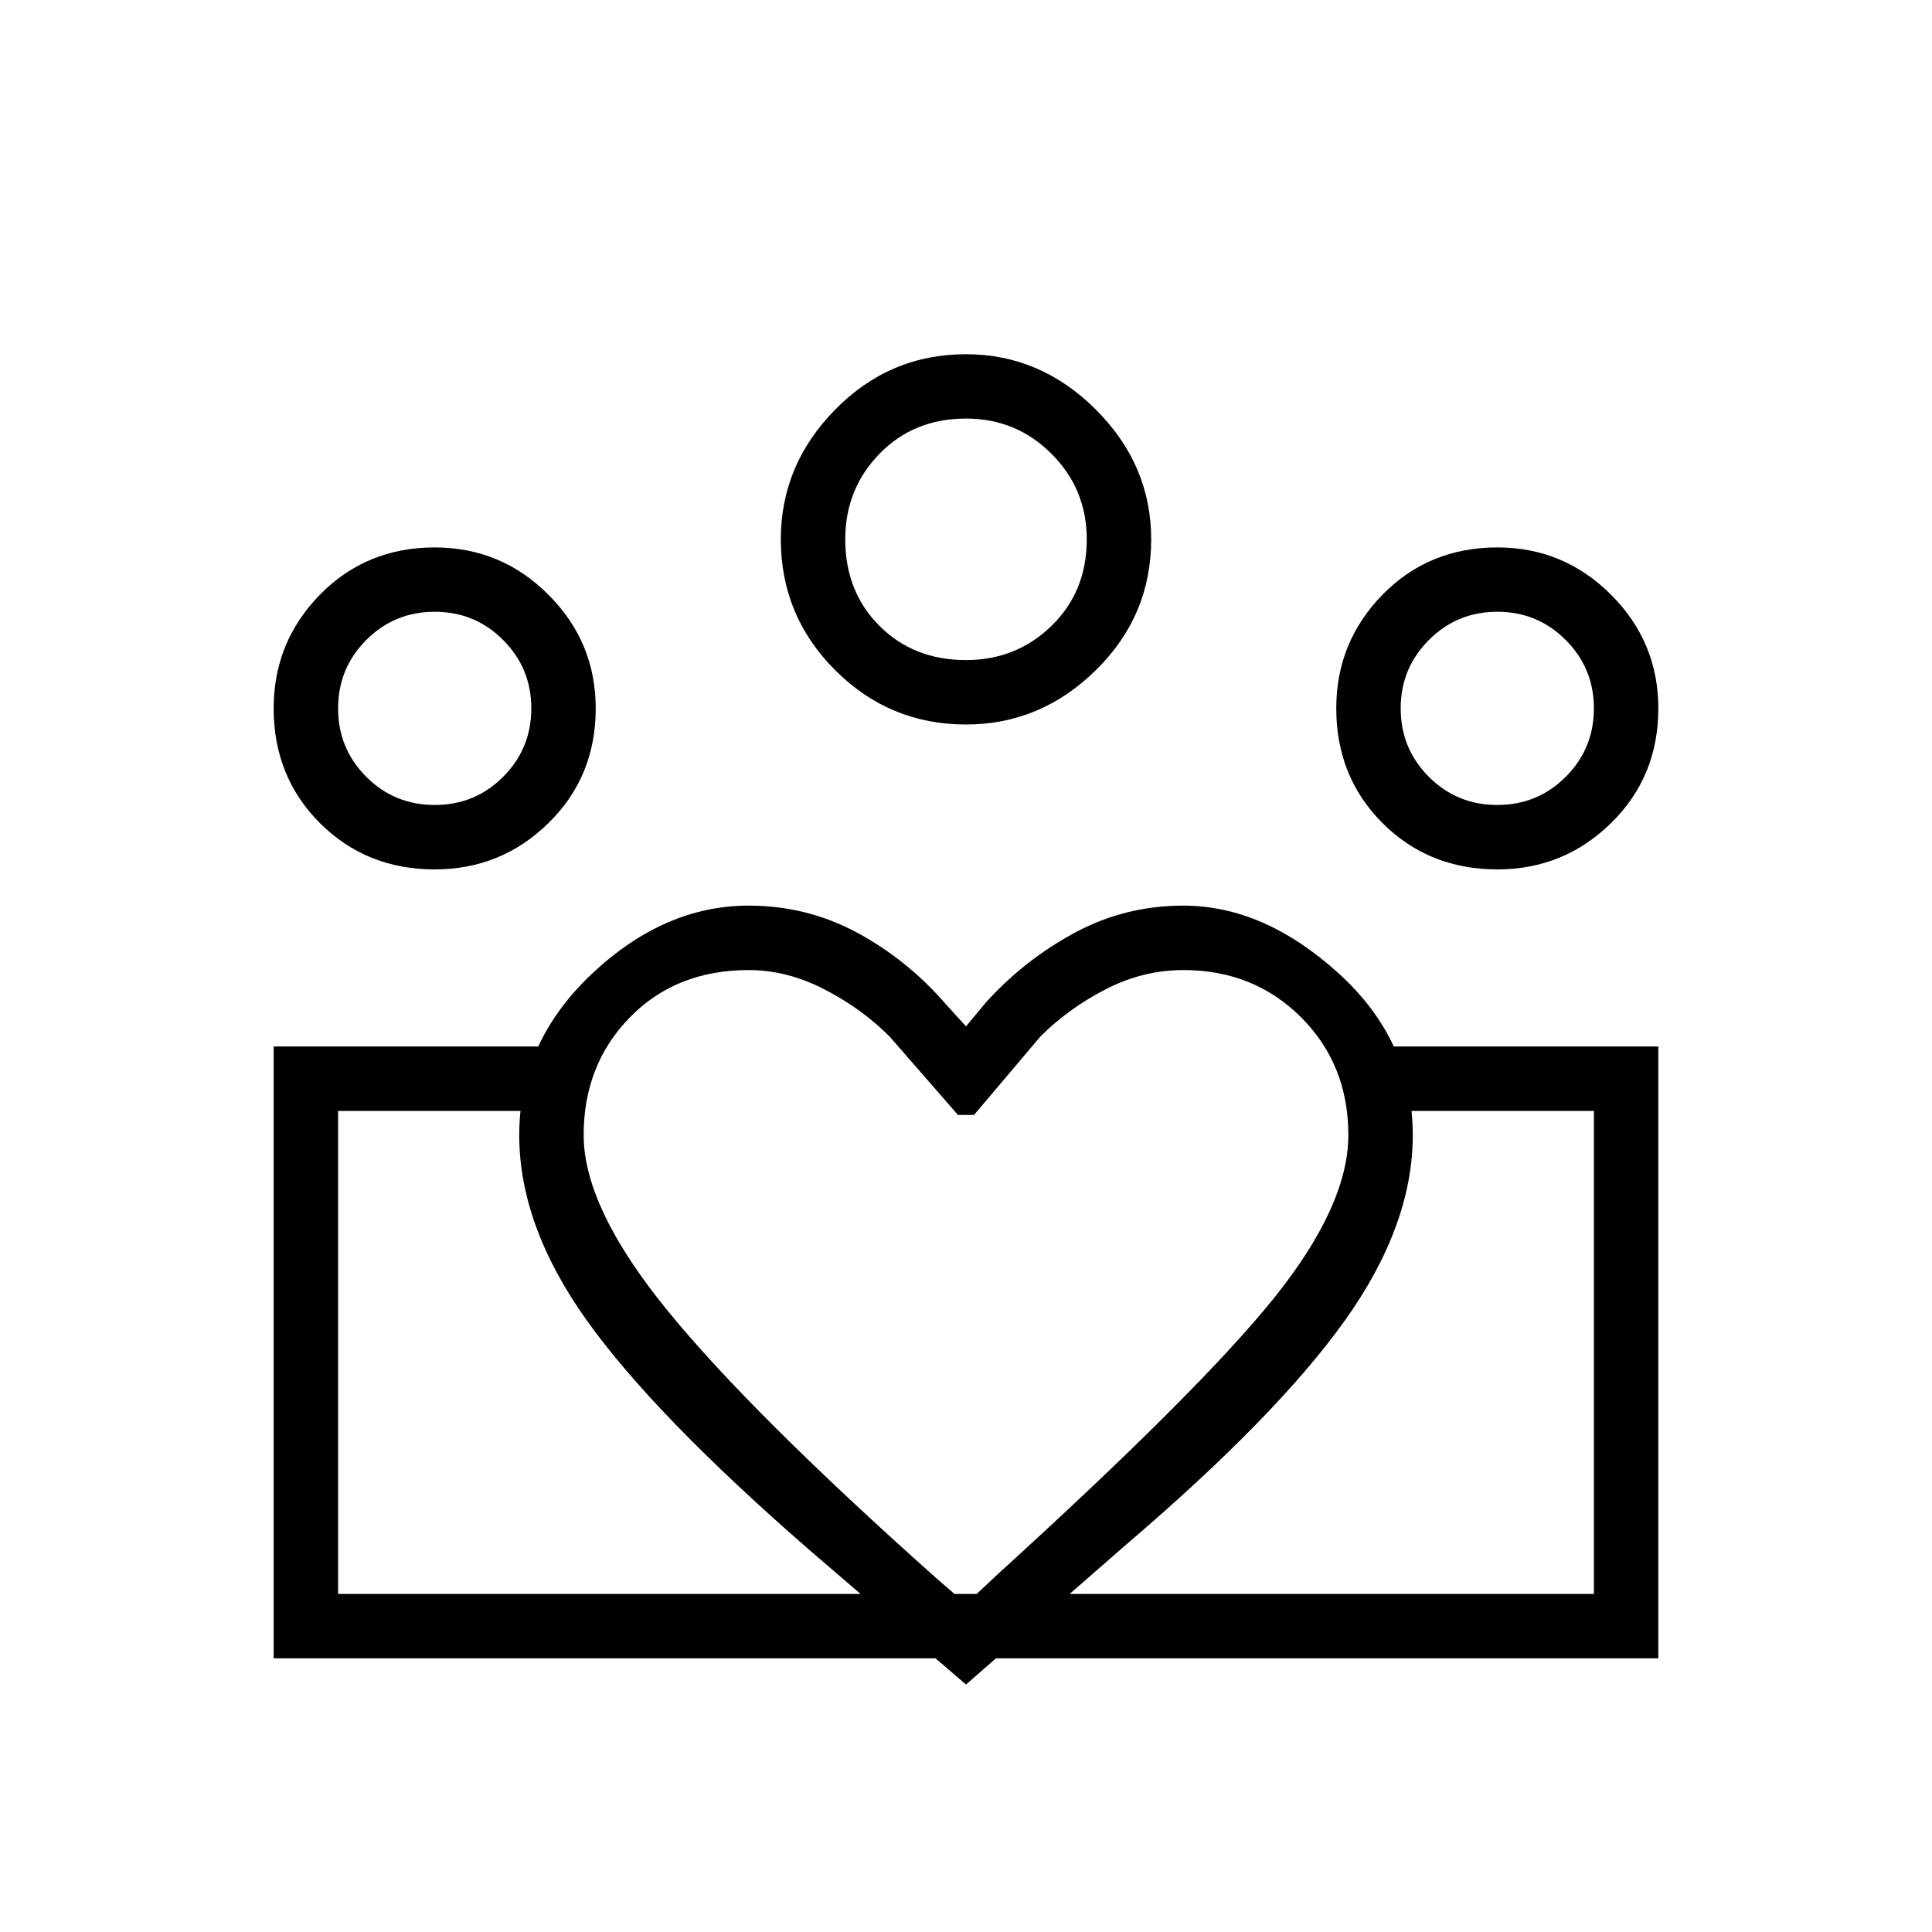<svg xmlns="http://www.w3.org/2000/svg" height="20" width="20"><path d="M3.5 16.5v-5 5Zm13 0v-5Zm-1-8.167q.417 0 .708-.291.292-.292.292-.709 0-.416-.292-.708-.291-.292-.708-.292t-.708.292q-.292.292-.292.708 0 .417.292.709.291.291.708.291Zm0 .667q-.708 0-1.188-.479-.479-.479-.479-1.188 0-.687.479-1.177.48-.489 1.188-.489.688 0 1.177.489.49.49.49 1.177 0 .709-.49 1.188Q16.188 9 15.5 9ZM10 6.833q.521 0 .885-.354.365-.354.365-.896 0-.521-.365-.885-.364-.365-.885-.365-.542 0-.896.365-.354.364-.354.885 0 .542.354.896t.896.354Zm0 .667q-.792 0-1.354-.562-.563-.563-.563-1.355 0-.771.563-1.343.562-.573 1.354-.573.771 0 1.344.573.573.572.573 1.343 0 .792-.573 1.355Q10.771 7.5 10 7.5Zm-3.958 4.25q0 .75.864 1.812.865 1.063 2.782 2.771l.312.271.333-.312q2.084-1.896 2.855-2.854.77-.959.77-1.688t-.489-1.219q-.49-.489-1.219-.489-.417 0-.802.198-.386.198-.677.489l-.688.813h-.166l-.709-.813q-.291-.291-.677-.489-.385-.198-.781-.198-.75 0-1.229.489-.479.49-.479 1.219Zm-.667 0q0-.958.75-1.667.75-.708 1.625-.708.604 0 1.125.281.521.282.917.74l.208.229.208-.25q.396-.437.917-.719.521-.281 1.125-.281.833 0 1.604.698.771.698.771 1.677 0 .938-.708 1.927-.709.99-2.271 2.323L10 17.438l-1.625-1.396q-1.604-1.396-2.302-2.375-.698-.979-.698-1.917ZM4.5 8.333q.417 0 .708-.291.292-.292.292-.709 0-.416-.292-.708-.291-.292-.708-.292t-.708.292q-.292.292-.292.708 0 .417.292.709.291.291.708.291Zm5.562 8.834V16.5H16.5v-5h-2.104v-.667h2.771v6.334ZM3.5 16.5h6.562v.667H2.833v-6.334h2.75v.667H3.5Zm1-7.5q-.708 0-1.188-.479-.479-.479-.479-1.188 0-.687.479-1.177.48-.489 1.188-.489.688 0 1.177.489.49.49.49 1.177 0 .709-.49 1.188Q5.188 9 4.5 9ZM10 5.583Zm-5.5 1.75Zm11 0Z"/></svg>